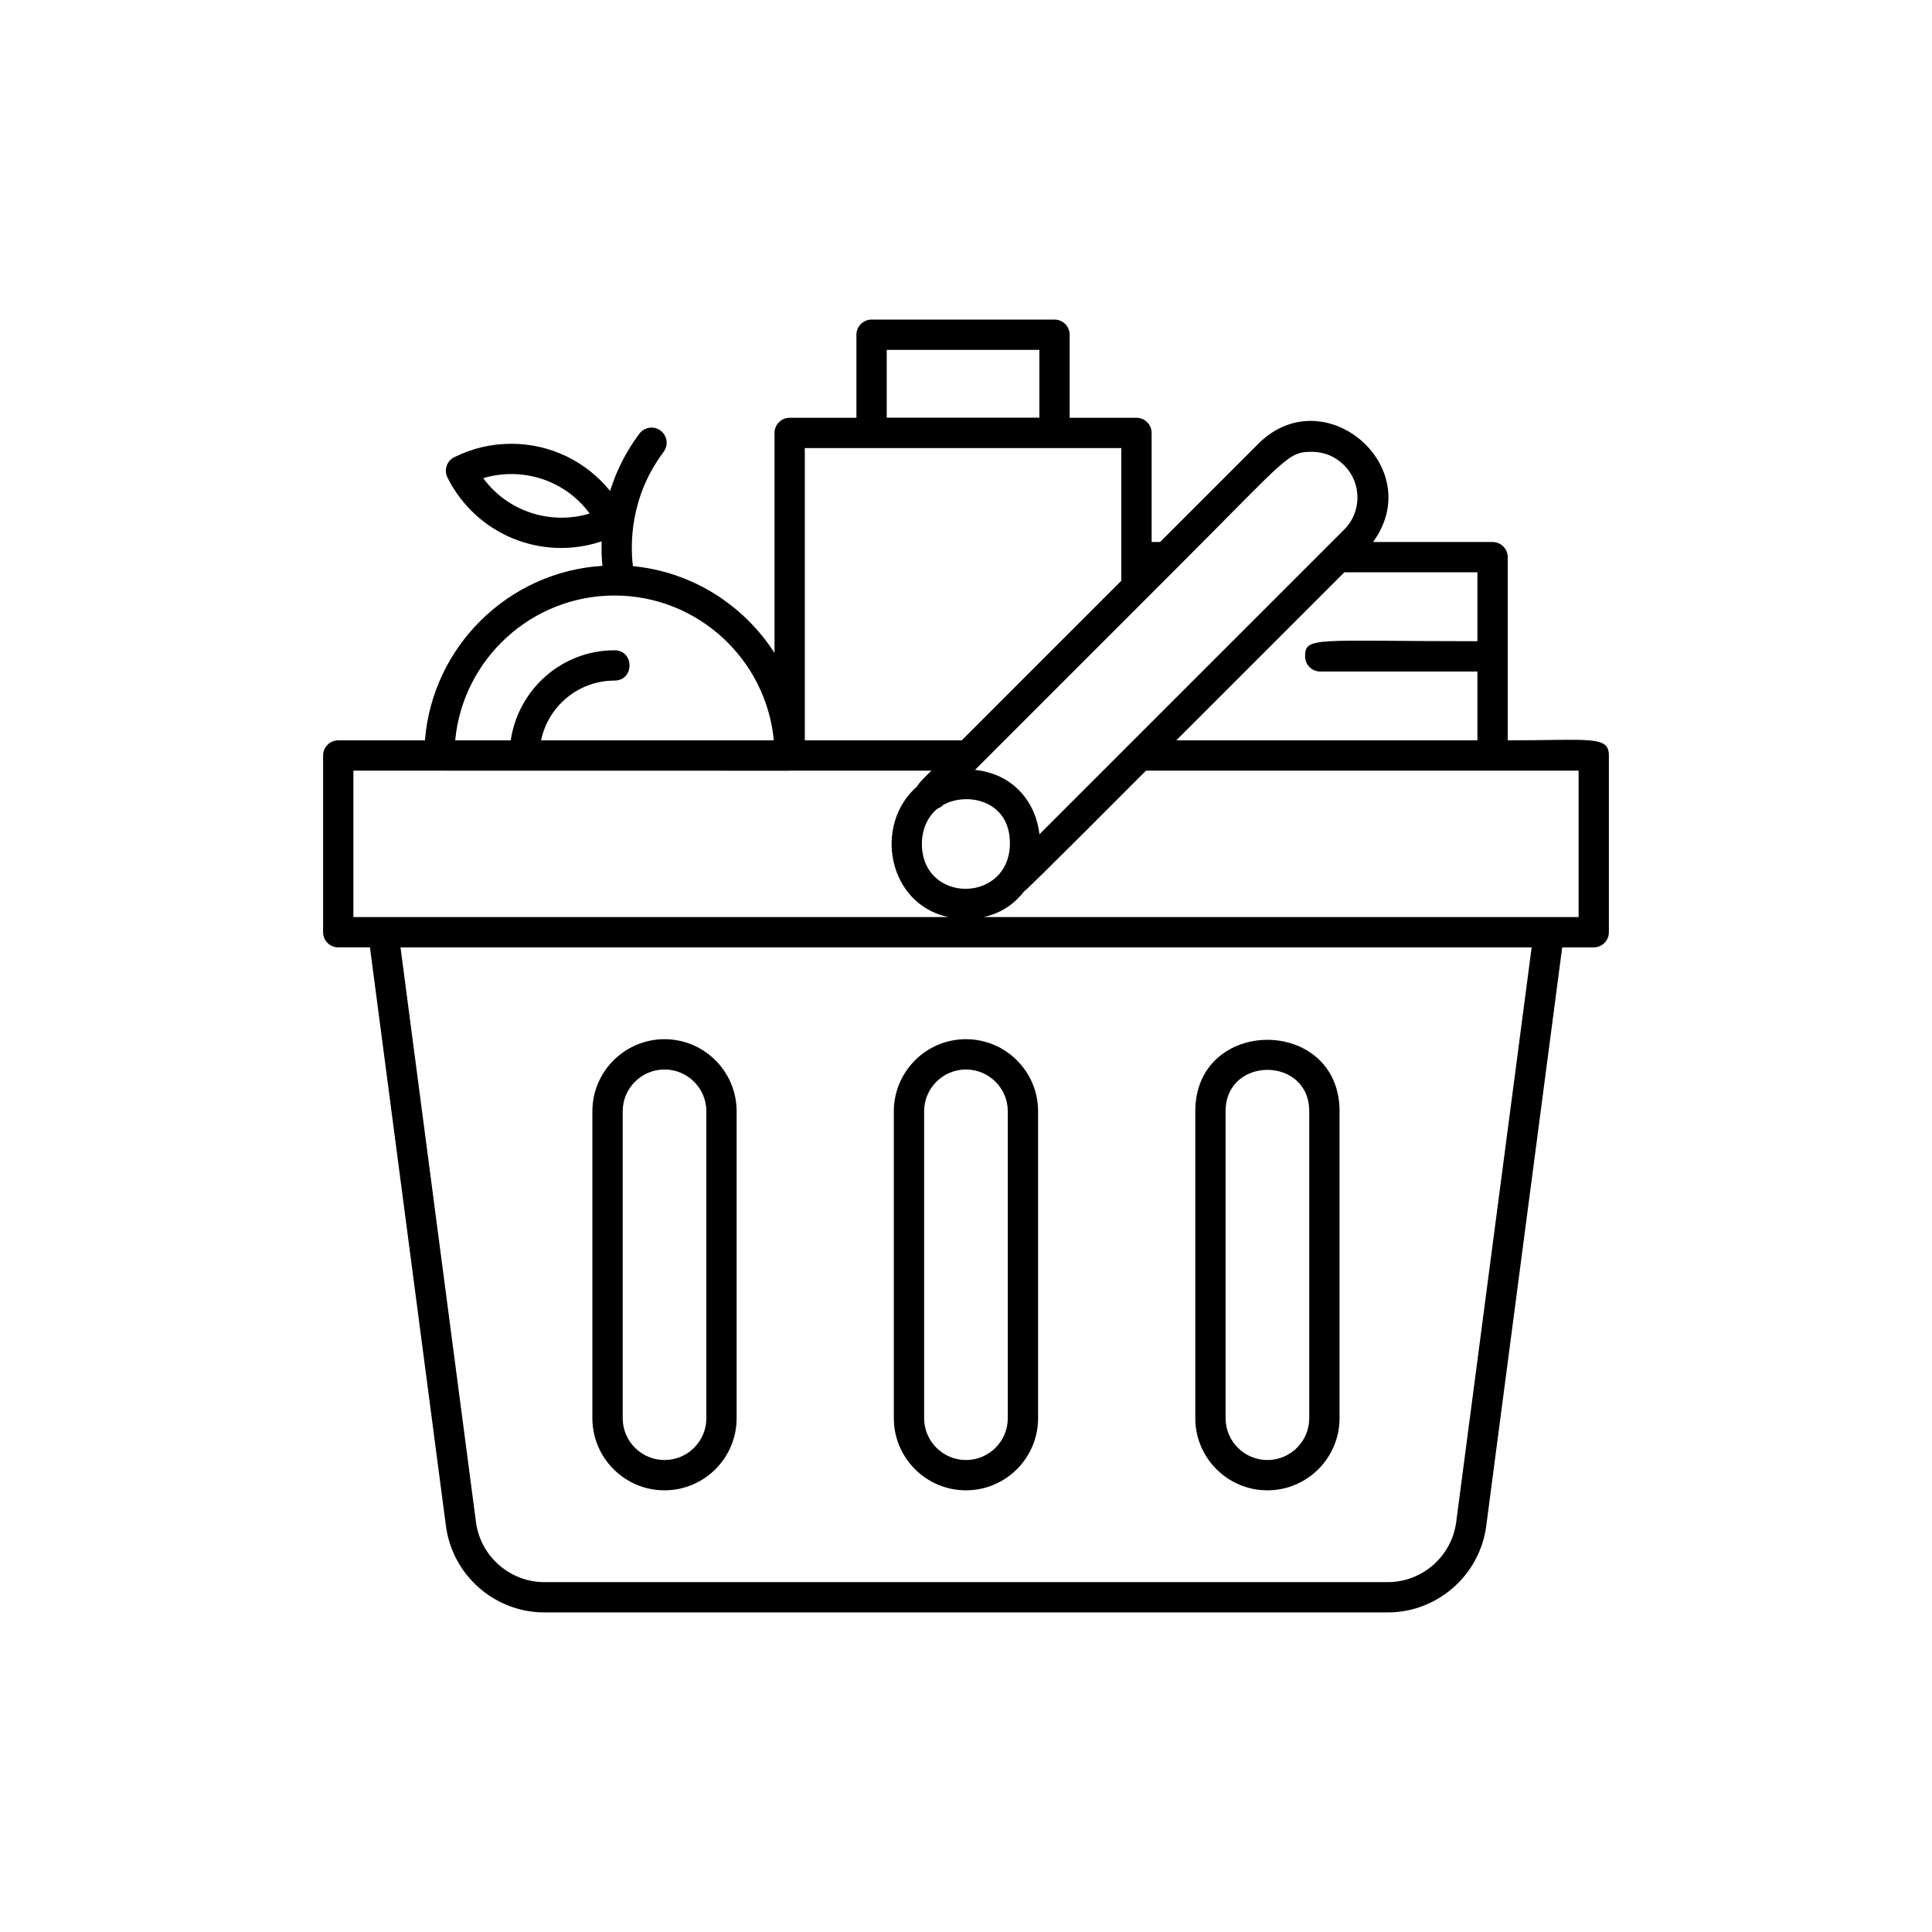 <svg xmlns="http://www.w3.org/2000/svg" xmlns:xlink="http://www.w3.org/1999/xlink" width="125" height="125" viewBox="0 0 100 100"><g><g transform="translate(50 50) scale(0.69 0.69) rotate(0) translate(-50 -50)" style="fill:#000000"><svg fill="#000000" xmlns="http://www.w3.org/2000/svg" xmlns:xlink="http://www.w3.org/1999/xlink" version="1.1" x="0px" y="0px" viewBox="0 0 66 66" enable-background="new 0 0 66 66" xml:space="preserve"><g><g><path d="M18.073,58.959c1.969,0,3.571-1.602,3.571-3.57V40.194c0-1.969-1.602-3.57-3.571-3.57c-1.969,0-3.571,1.602-3.571,3.57    v15.195C14.503,57.358,16.105,58.959,18.073,58.959z M16.003,40.194c0-1.142,0.929-2.07,2.071-2.07s2.071,0.929,2.071,2.07v15.195    c0,1.142-0.929,2.07-2.071,2.07s-2.071-0.929-2.071-2.07V40.194z"></path></g><g><path d="M32.998,58.959c1.969,0,3.571-1.602,3.571-3.57V40.194c0-1.969-1.602-3.57-3.571-3.57c-1.969,0-3.571,1.602-3.571,3.57    v15.195C29.427,57.358,31.03,58.959,32.998,58.959z M30.927,40.194c0-1.142,0.929-2.07,2.071-2.07c1.142,0,2.071,0.929,2.071,2.07    v15.195c0,1.142-0.929,2.07-2.071,2.07c-1.142,0-2.071-0.929-2.071-2.07V40.194z"></path></g><g><path d="M47.923,58.959c1.969,0,3.571-1.602,3.571-3.57V40.194c0-4.716-7.142-4.72-7.142,0v15.195    C44.352,57.358,45.954,58.959,47.923,58.959z M45.852,40.194c0-2.735,4.142-2.737,4.142,0v15.195c0,1.142-0.929,2.07-2.071,2.07    s-2.071-0.929-2.071-2.07V40.194z"></path></g><g><path d="M59.82,21.828c0-3.198,0-5.812,0-9.07c0-0.414-0.336-0.75-0.75-0.75h-5.917c2.711-3.722-2.435-8.109-5.683-4.86    l-4.86,4.86H42.19V6.608c0-0.414-0.336-0.75-0.75-0.75h-3.307V1.746c0-0.414-0.336-0.75-0.75-0.75h-9.058    c-0.414,0-0.75,0.336-0.75,0.75v4.112H24.27c-0.414,0-0.75,0.336-0.75,0.75v10.893c-1.523-2.366-4.067-4.014-7.011-4.298    c-0.124-1.02-0.176-3.397,1.521-5.659c0.248-0.332,0.181-0.802-0.15-1.05c-0.332-0.248-0.801-0.182-1.05,0.15    C16.113,7.6,15.663,8.569,15.38,9.481c-1.182-1.46-2.954-2.336-4.895-2.336c-0.983,0-1.933,0.224-2.821,0.664    C7.486,7.898,7.349,8.054,7.286,8.243C7.223,8.432,7.238,8.639,7.327,8.817c1.405,2.804,4.635,4.159,7.634,3.159    c-0.015,0.47,0.004,0.88,0.038,1.212c-4.667,0.295-8.416,3.994-8.787,8.64H1.92c-0.414,0-0.75,0.336-0.75,0.75v8.75    c0,0.414,0.336,0.75,0.75,0.75h1.57l3.762,28.649c0.32,2.438,2.416,4.277,4.876,4.277H53.88c2.459,0,4.556-1.839,4.876-4.277    l3.762-28.649h1.561c0.414,0,0.75-0.336,0.75-0.75v-8.75C64.83,21.577,63.87,21.828,59.82,21.828z M29.075,2.496h7.558v3.357    h-7.558V2.496z M9.098,8.848c1.903-0.571,4.036,0.071,5.269,1.75C12.492,11.17,10.343,10.542,9.098,8.848z M57.269,60.532    c-0.223,1.694-1.68,2.973-3.389,2.973H12.128c-1.71,0-3.166-1.278-3.389-2.973L5.003,32.08h56.002L57.269,60.532z M58.32,16.92    c-8.026,0-8.532-0.25-8.532,0.75c0,0.414,0.336,0.75,0.75,0.75h7.782v3.408H43.41l8.321-8.32h6.589V16.92z M50.129,7.543    c0.605,0,1.167,0.237,1.591,0.665c0.904,0.904,0.859,2.344,0,3.189L36.636,26.479c-0.172-1.55-1.258-2.988-3.19-3.188    c4.817-4.817,3.699-3.699,8.521-8.521c0.002-0.001,0.003-0.003,0.005-0.005l1.477-1.477c0.001-0.001,0.002-0.002,0.002-0.002    C48.957,7.781,48.92,7.543,50.129,7.543z M31.59,25.207c0.104-0.038,0.196-0.092,0.275-0.179c1.203-0.668,3.309-0.219,3.309,1.887    c0,3.003-4.358,3.023-4.358,0.034C30.816,26.289,31.066,25.63,31.59,25.207z M25.02,7.358h15.67v6.568l-7.901,7.901H25.02V7.358z     M15.597,14.658c4.115,0,7.507,3.153,7.888,7.17H11.962c0.349-1.687,1.846-2.959,3.635-2.959c0.992,0,0.992-1.5,0-1.5    c-2.616,0-4.767,1.944-5.137,4.459H7.71C8.091,17.811,11.483,14.658,15.597,14.658z M2.67,23.328    c0.016,0,3.126,0.004,21.601,0.004c0.007-0.001,0.013-0.001,0.02,0c0.007,0,0.012-0.004,0.019-0.004h6.979    c-0.17,0.17-0.62,0.585-0.713,0.785c-2.169,1.881-1.461,5.828,1.553,6.465H2.67V23.328z M63.33,30.578H33.866    c0.869-0.185,1.531-0.654,2-1.261c0.2-0.114,5.882-5.826,6.045-5.989H42c9.441,0,11.881,0,21.33,0V30.578z"></path></g></g></svg></g></g></svg>